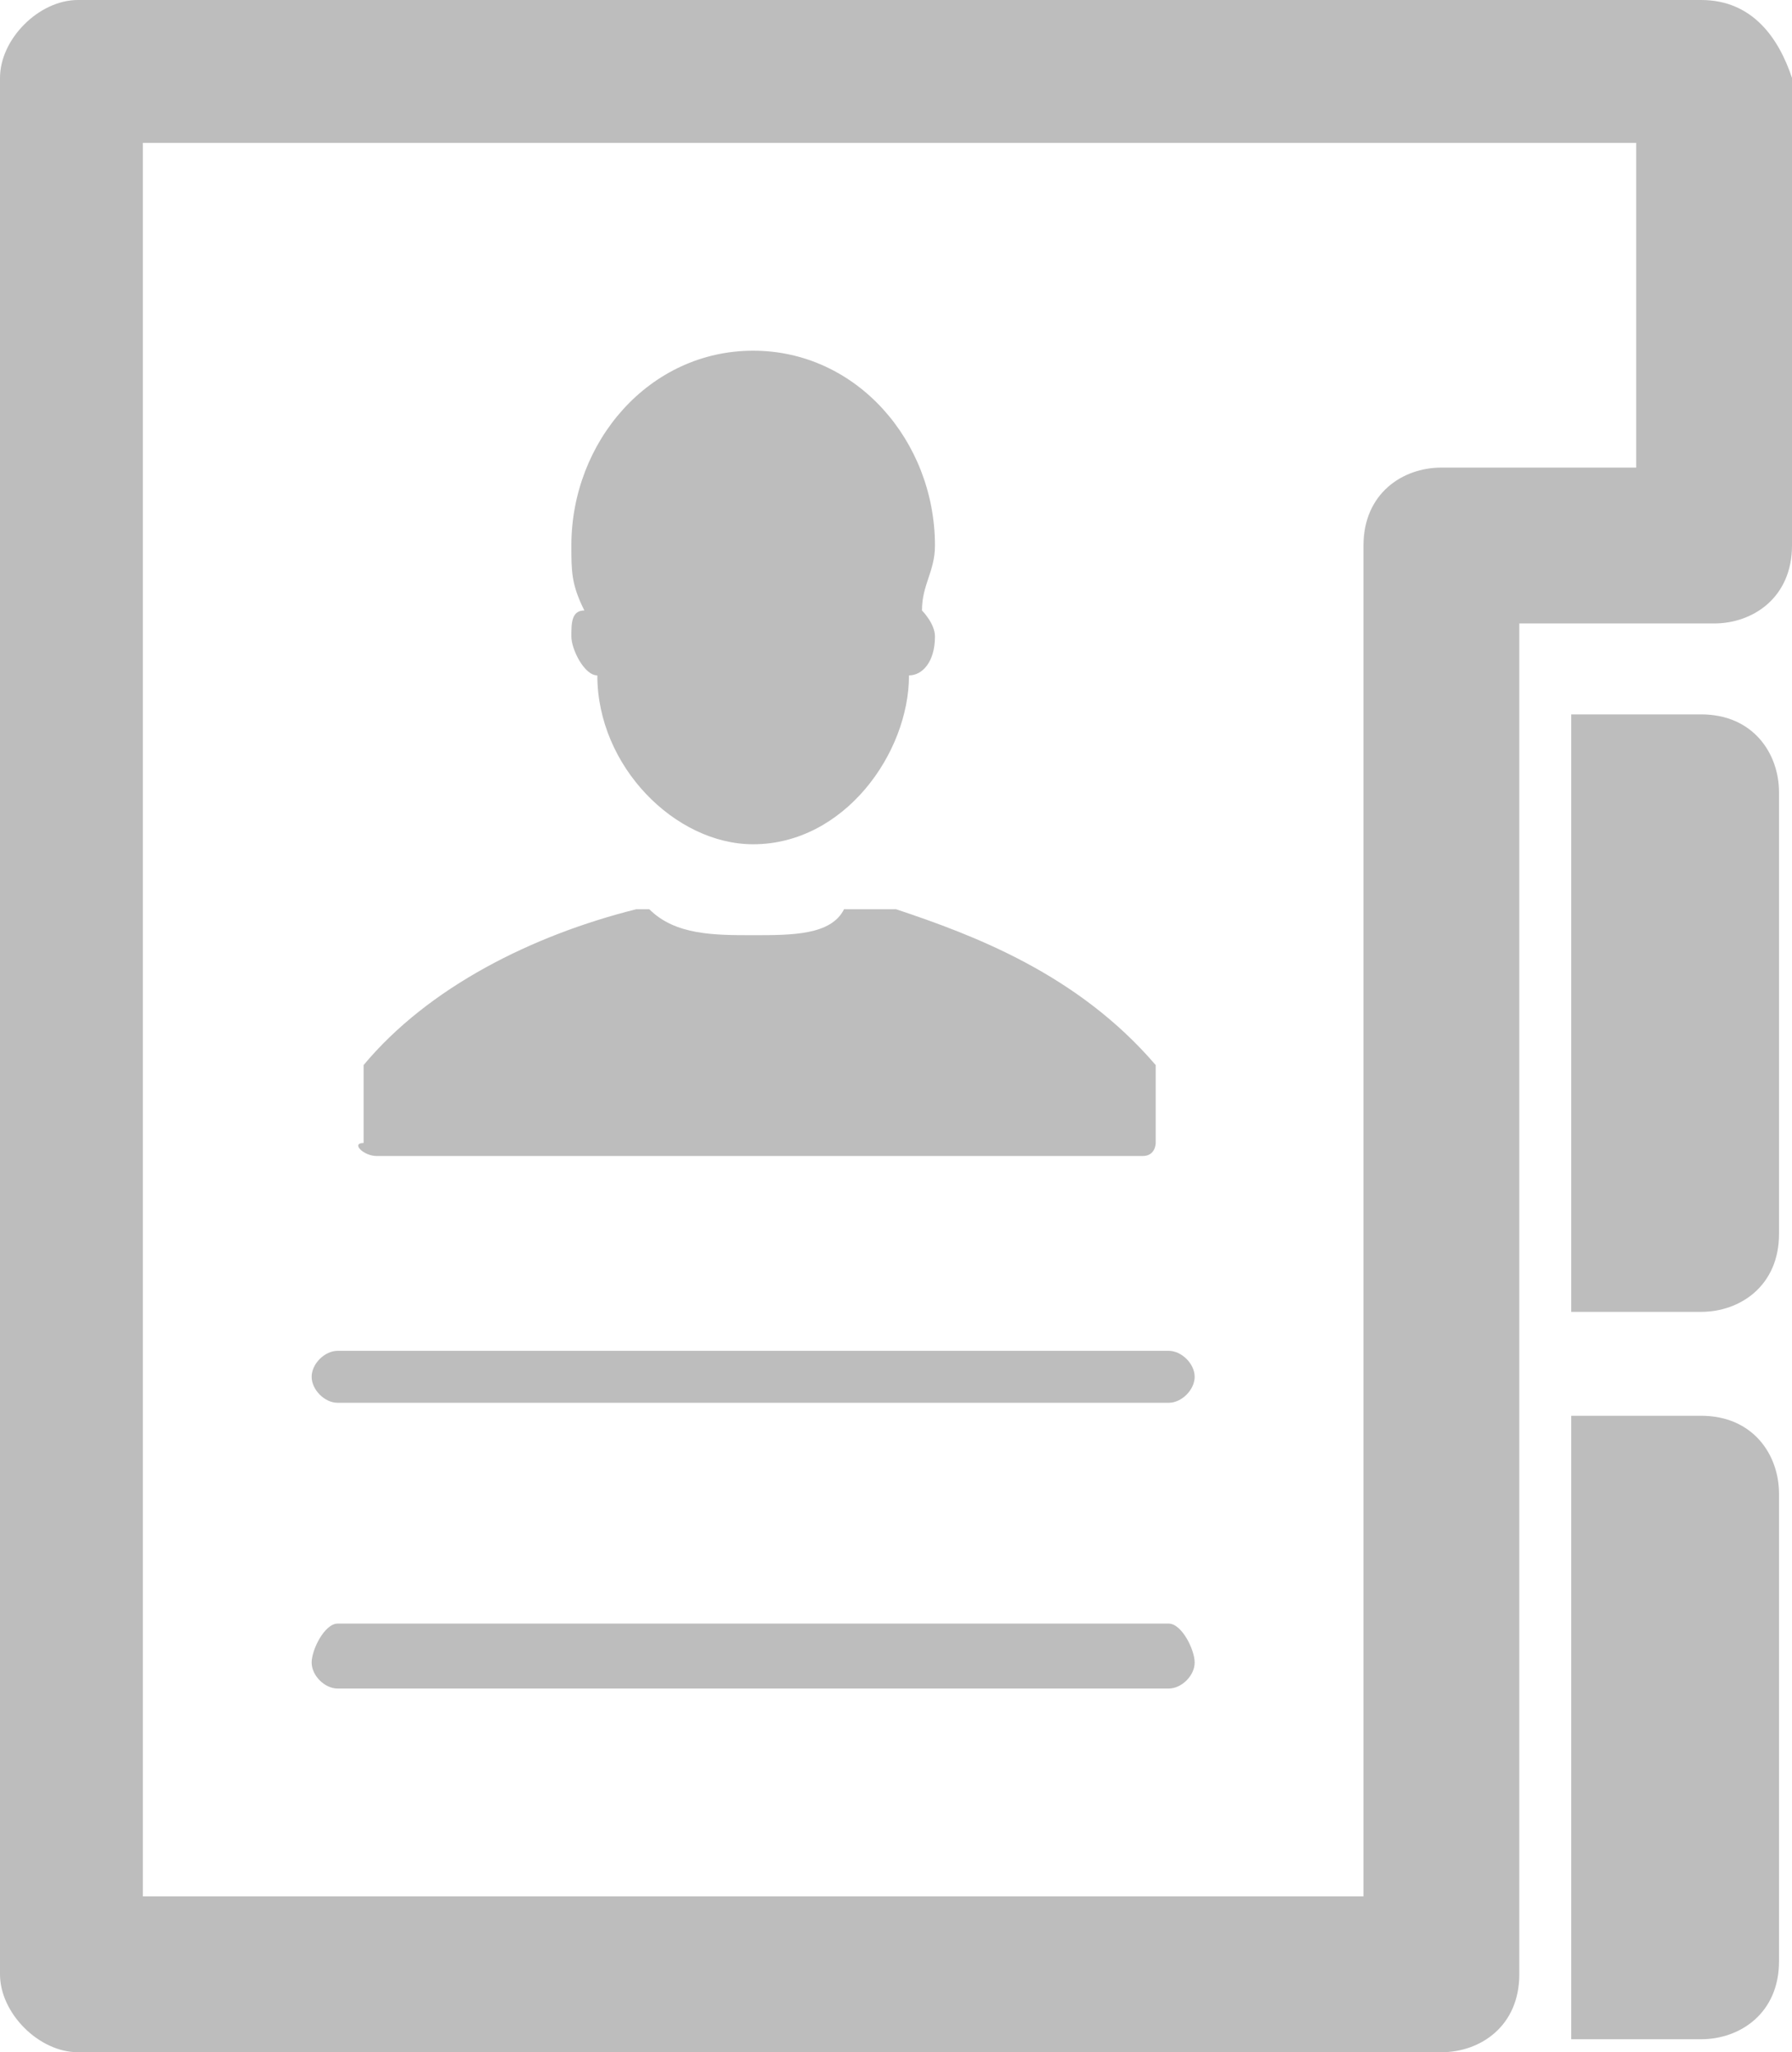 <?xml version='1.0' encoding='utf-8'?> <svg version='1.1' xmlns='http://www.w3.org/2000/svg' xmlns:xlink='http://www.w3.org/1999/xlink' height='15.8' width='13.8'> <defs> <path id='clienticon-path-0' opacity='1' fill-rule='evenodd' d='M0.6,0 L13.1,0 C13.5,0 13.7,0.3 13.8,0.6 L13.8,4.2 C13.8,4.6 13.5,4.8 13.2,4.8 L11.7,4.8 L11.7,15.2 C11.7,15.6 11.4,15.8 11.1,15.8 L0.6,15.8 C0.3,15.8 0,15.5 0,15.2 L0,0.6 C0,0.3 0.3,0 0.6,0 L0.6,0ZM11.1,3.6 L12.6,3.6 L12.6,1.1 L1.1,1.1 L1.1,14.6 L10.5,14.6 L10.5,4.2 C10.5,3.8 10.8,3.6 11.1,3.6 L11.1,3.6Z'/> <path id='clienticon-path-1' opacity='1' fill-rule='evenodd' d='M2.6,13 L9,13 C9.1,13 9.2,12.9 9.2,12.8 C9.2,12.7 9.1,12.5 9,12.5 L2.6,12.5 C2.5,12.5 2.4,12.7 2.4,12.8 C2.4,12.9 2.5,13 2.6,13Z'/> <path id='clienticon-path-2' opacity='1' fill-rule='evenodd' d='M2.6,10.8 L9,10.8 C9.1,10.8 9.2,10.7 9.2,10.6 C9.2,10.5 9.1,10.4 9,10.4 L2.6,10.4 C2.5,10.4 2.4,10.5 2.4,10.6 C2.4,10.7 2.5,10.8 2.6,10.8Z'/> <path id='clienticon-path-3' opacity='1' fill-rule='evenodd' d='M4.4,4.9 C4.4,5 4.5,5.2 4.6,5.2 C4.6,5.9 5.2,6.5 5.8,6.5 C6.5,6.5 7,5.8 7,5.2 C7.1,5.2 7.2,5.1 7.2,4.9 C7.2,4.8 7.1,4.7 7.1,4.7 C7.1,4.5 7.2,4.4 7.2,4.2 C7.2,3.4 6.6,2.7 5.8,2.7 C5,2.7 4.4,3.4 4.4,4.2 C4.4,4.4 4.4,4.5 4.5,4.7 C4.4,4.7 4.4,4.8 4.4,4.9Z'/> <path id='clienticon-path-4' opacity='1' fill-rule='evenodd' d='M2.9,8.9 L8.8,8.9 C8.9,8.9 8.9,8.8 8.9,8.8 L8.9,8.3 L8.9,8.2 C8.3,7.5 7.5,7.2 6.9,7 L6.7,7 L6.5,7 C6.4,7.2 6.1,7.2 5.8,7.2 C5.5,7.2 5.2,7.2 5,7 L4.9,7 C4.1,7.2 3.3,7.6 2.8,8.2 L2.8,8.8 C2.7,8.8 2.8,8.9 2.9,8.9Z'/> <path id='clienticon-path-5' opacity='1' fill-rule='evenodd' d='M13.1,5.5 L12.1,5.5 L12.1,10.1 L13.1,10.1 C13.4,10.1 13.7,9.9 13.7,9.5 L13.7,6.1 C13.7,5.8 13.5,5.5 13.1,5.5Z'/> <path id='clienticon-path-6' opacity='1' fill-rule='evenodd' d='M13.1,10.9 L12.1,10.9 L12.1,15.7 L13.1,15.7 C13.4,15.7 13.7,15.5 13.7,15.1 L13.7,11.5 C13.7,11.2 13.5,10.9 13.1,10.9Z'/> </defs> <g opacity='1'> <g opacity='1'> <use xlink:href='#clienticon-path-0' fill='rgb(189,189,189)' fill-opacity='1'/> </g> <g opacity='1'> <use xlink:href='#clienticon-path-1' fill='rgb(189,189,189)' fill-opacity='1'/> </g> <g opacity='1'> <use xlink:href='#clienticon-path-2' fill='rgb(189,189,189)' fill-opacity='1'/> </g> <g opacity='1'> <use xlink:href='#clienticon-path-3' fill='rgb(189,189,189)' fill-opacity='1'/> </g> <g opacity='1'> <use xlink:href='#clienticon-path-4' fill='rgb(189,189,189)' fill-opacity='1'/> </g> <g opacity='1'> <use xlink:href='#clienticon-path-5' fill='rgb(189,189,189)' fill-opacity='1'/> </g> <g opacity='1'> <use xlink:href='#clienticon-path-6' fill='rgb(189,189,189)' fill-opacity='1'/> </g> </g> </svg>
